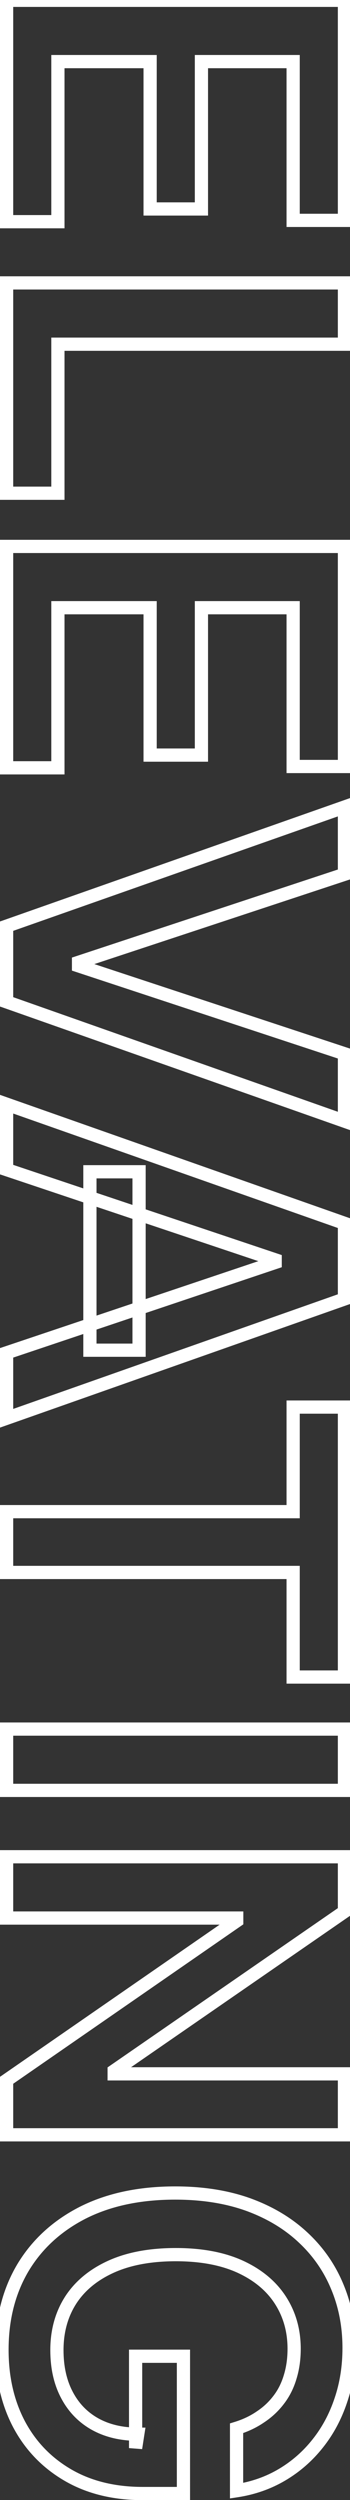 <svg width="53" height="378" viewBox="0 0 53 378" fill="none" xmlns="http://www.w3.org/2000/svg">
<rect x="0" y="0" width="53" height="378" fill="#333333" stroke="none"/>
<mask id="path-1-outside-1_69_2461" maskUnits="userSpaceOnUse" x="-1" y="-1" width="55" height="380" fill="black">
<rect fill="white" x="-1" y="-1" width="55" height="380"/>
<path d="M1 0.046L52.16 0.046V33.32H44.391V9.314H30.502V31.596H22.733V9.314H8.769V33.52H1V0.046ZM1 42.775L52.16 42.775V52.043L8.769 52.043L8.769 74.575H1V42.775ZM1 82.619H52.16V115.893H44.391V91.886H30.502V114.169H22.733V91.886H8.769V116.093H1L1 82.619ZM52.16 132.192L11.892 145.507V146.032L52.16 159.321V169.513L1 151.477V140.036L52.16 122.025V132.192ZM1 176.845V166.953L52.16 184.964V196.405L1 214.44V204.548L41.668 190.884V190.484L1 176.845ZM21.059 177.17V204.148H13.615V177.17H21.059ZM44.391 212.748H52.16V253.566H44.391V237.753H1V228.561H44.391V212.748ZM52.16 270.703H1V261.435H52.16V270.703ZM52.16 322.78H1V314.537L35.848 290.431V290.006H1V280.738H52.16V289.032L17.287 313.113V313.563H52.16L52.16 322.78ZM35.823 367.152C37.172 366.736 38.379 366.161 39.445 365.428C40.527 364.712 41.452 363.846 42.218 362.83C42.984 361.831 43.558 360.682 43.941 359.383C44.341 358.084 44.541 356.668 44.541 355.136C44.541 352.388 43.85 349.94 42.468 347.792C41.085 345.644 39.053 343.953 36.372 342.721C33.708 341.505 30.46 340.897 26.63 340.897C22.766 340.897 19.494 341.505 16.813 342.721C14.131 343.937 12.091 345.627 10.692 347.792C9.31 349.957 8.619 352.472 8.619 355.336C8.619 357.934 9.119 360.182 10.118 362.081C11.117 363.996 12.533 365.47 14.364 366.502C16.213 367.535 18.378 368.051 20.859 368.051L20.535 370.15V356.26H27.779V377.019H21.634C17.254 377.019 13.465 376.087 10.268 374.221C7.07 372.356 4.606 369.791 2.874 366.527C1.158 363.263 0.301 359.516 0.301 355.286C0.301 350.573 1.358 346.435 3.473 342.871C5.605 339.324 8.627 336.551 12.541 334.552C16.471 332.571 21.134 331.58 26.53 331.58C30.66 331.58 34.349 332.163 37.596 333.328C40.844 334.511 43.6 336.16 45.865 338.275C48.146 340.39 49.878 342.871 51.061 345.719C52.26 348.566 52.859 351.664 52.859 355.011C52.859 357.843 52.443 360.482 51.61 362.93C50.794 365.378 49.629 367.552 48.113 369.45C46.598 371.365 44.799 372.939 42.717 374.171C40.636 375.404 38.337 376.211 35.823 376.594V367.152Z"/>
</mask>
<path d="M1 0.046V-0.954H0V0.046H1ZM52.16 0.046H53.16V-0.954H52.16V0.046ZM52.16 33.32V34.32H53.16V33.32H52.16ZM44.391 33.32H43.391V34.32H44.391V33.32ZM44.391 9.314H45.391V8.314H44.391V9.314ZM30.502 9.314V8.314H29.502V9.314H30.502ZM30.502 31.596V32.596H31.502V31.596H30.502ZM22.733 31.596H21.733V32.596H22.733V31.596ZM22.733 9.314H23.733V8.314H22.733V9.314ZM8.769 9.314V8.314H7.769V9.314H8.769ZM8.769 33.52V34.52H9.769V33.52H8.769ZM1 33.52H0V34.52H1V33.52ZM1 1.046L52.16 1.046V-0.954L1 -0.954V1.046ZM51.16 0.046V33.32H53.16V0.046H51.16ZM52.16 32.32H44.391V34.32H52.16V32.32ZM45.391 33.32V9.314H43.391V33.32H45.391ZM44.391 8.314H30.502V10.314H44.391V8.314ZM29.502 9.314V31.596H31.502V9.314H29.502ZM30.502 30.596H22.733V32.596H30.502V30.596ZM23.733 31.596V9.314H21.733V31.596H23.733ZM22.733 8.314H8.769V10.314H22.733V8.314ZM7.769 9.314V33.52H9.769V9.314H7.769ZM8.769 32.52H1V34.52H8.769V32.52ZM2 33.52V0.046H0V33.52H2ZM1 42.775V41.775H0V42.775H1ZM52.16 42.775H53.16V41.775H52.16V42.775ZM52.16 52.043V53.043H53.16V52.043H52.16ZM8.769 52.043V51.043H7.769V52.043H8.769ZM8.769 74.575V75.575H9.769V74.575H8.769ZM1 74.575H0V75.575H1V74.575ZM1 43.775L52.16 43.775V41.775L1 41.775V43.775ZM51.16 42.775V52.043H53.16V42.775H51.16ZM52.16 51.043L8.769 51.043L8.769 53.043L52.16 53.043V51.043ZM7.769 52.043L7.769 74.575H9.769L9.769 52.043H7.769ZM8.769 73.575H1V75.575H8.769V73.575ZM2 74.575V42.775H0V74.575H2ZM1 82.619V81.619H0V82.619H1ZM52.16 82.619H53.16V81.619H52.16L52.16 82.619ZM52.16 115.893V116.893H53.16V115.893H52.16ZM44.391 115.893H43.391V116.893H44.391V115.893ZM44.391 91.886H45.391V90.886H44.391V91.886ZM30.502 91.886V90.886H29.502V91.886H30.502ZM30.502 114.169V115.169H31.502V114.169H30.502ZM22.733 114.169H21.733V115.169H22.733V114.169ZM22.733 91.886H23.733V90.886H22.733V91.886ZM8.769 91.886V90.886H7.769V91.886H8.769ZM8.769 116.093V117.093H9.769V116.093H8.769ZM1 116.093H0V117.093H1V116.093ZM1 83.619H52.16L52.16 81.619H1V83.619ZM51.16 82.619V115.893H53.16V82.619H51.16ZM52.16 114.893H44.391V116.893H52.16V114.893ZM45.391 115.893V91.886H43.391V115.893H45.391ZM44.391 90.886H30.502V92.886H44.391V90.886ZM29.502 91.886V114.169H31.502V91.886H29.502ZM30.502 113.169H22.733V115.169H30.502V113.169ZM23.733 114.169V91.886H21.733V114.169H23.733ZM22.733 90.886H8.769V92.886H22.733V90.886ZM7.769 91.886V116.093H9.769V91.886H7.769ZM8.769 115.093H1V117.093H8.769V115.093ZM2 116.093L2 82.619H0L0 116.093H2ZM52.16 132.192L52.474 133.142L53.16 132.915V132.192H52.16ZM11.892 145.507L11.578 144.558L10.892 144.784V145.507H11.892ZM11.892 146.032H10.892V146.755L11.578 146.981L11.892 146.032ZM52.16 159.321H53.16V158.598L52.473 158.372L52.16 159.321ZM52.16 169.513L51.827 170.456L53.16 170.926V169.513H52.16ZM1 151.477H0V152.185L0.668 152.42L1 151.477ZM1 140.036L0.668 139.093L0 139.328V140.036H1ZM52.16 122.025H53.16V120.613L51.828 121.082L52.16 122.025ZM51.846 131.243L11.578 144.558L12.205 146.456L52.474 133.142L51.846 131.243ZM10.892 145.507V146.032H12.892V145.507H10.892ZM11.578 146.981L51.846 160.271L52.473 158.372L12.205 145.082L11.578 146.981ZM51.16 159.321V169.513H53.16V159.321H51.16ZM52.492 168.57L1.332 150.534L0.668 152.42L51.827 170.456L52.492 168.57ZM2 151.477V140.036H0V151.477H2ZM1.332 140.98L52.492 122.969L51.828 121.082L0.668 139.093L1.332 140.98ZM51.16 122.025V132.192H53.16V122.025H51.16ZM1 176.845H0V177.564L0.682 177.793L1 176.845ZM1 166.953L1.332 166.009L0 165.54V166.953H1ZM52.16 184.964H53.16V184.255L52.492 184.02L52.16 184.964ZM52.16 196.405L52.492 197.348L53.16 197.112V196.405H52.16ZM1 214.44H0V215.853L1.332 215.384L1 214.44ZM1 204.548L0.682 203.6L0 203.829V204.548H1ZM41.668 190.884L41.987 191.832L42.668 191.603V190.884H41.668ZM41.668 190.484H42.668V189.765L41.986 189.536L41.668 190.484ZM21.059 177.17H22.059V176.17H21.059V177.17ZM21.059 204.148V205.148H22.059V204.148H21.059ZM13.615 204.148H12.615V205.148H13.615V204.148ZM13.615 177.17V176.17H12.615V177.17H13.615ZM2 176.845V166.953H0V176.845H2ZM0.668 167.896L51.828 185.907L52.492 184.02L1.332 166.009L0.668 167.896ZM51.16 184.964V196.405H53.16V184.964H51.16ZM51.827 195.461L0.668 213.497L1.332 215.384L52.492 197.348L51.827 195.461ZM2 214.44V204.548H0V214.44H2ZM1.319 205.496L41.987 191.832L41.35 189.936L0.682 203.6L1.319 205.496ZM42.668 190.884V190.484H40.668V190.884H42.668ZM41.986 189.536L1.318 175.897L0.682 177.793L41.35 191.432L41.986 189.536ZM20.059 177.17V204.148H22.059V177.17H20.059ZM21.059 203.148H13.615V205.148H21.059V203.148ZM14.615 204.148V177.17H12.615V204.148H14.615ZM13.615 178.17H21.059V176.17H13.615V178.17ZM44.391 212.748V211.748H43.391V212.748H44.391ZM52.16 212.748H53.16V211.748H52.16V212.748ZM52.16 253.566V254.566H53.16V253.566H52.16ZM44.391 253.566H43.391V254.566H44.391V253.566ZM44.391 237.753H45.391V236.753H44.391V237.753ZM1 237.753H0V238.753H1V237.753ZM1 228.561V227.561H0V228.561H1ZM44.391 228.561V229.561H45.391V228.561H44.391ZM44.391 213.748H52.16V211.748H44.391V213.748ZM51.16 212.748V253.566H53.16V212.748H51.16ZM52.16 252.566H44.391V254.566H52.16V252.566ZM45.391 253.566V237.753H43.391V253.566H45.391ZM44.391 236.753H1V238.753H44.391V236.753ZM2 237.753V228.561H0V237.753H2ZM1 229.561H44.391V227.561H1V229.561ZM45.391 228.561V212.748H43.391V228.561H45.391ZM52.16 270.703V271.703H53.16V270.703H52.16ZM1 270.703H0V271.703H1V270.703ZM1 261.435V260.435H0V261.435H1ZM52.16 261.435H53.16V260.435H52.16V261.435ZM52.16 269.703H1V271.703H52.16V269.703ZM2 270.703V261.435H0V270.703H2ZM1 262.435H52.16V260.435H1V262.435ZM51.16 261.435V270.703H53.16V261.435H51.16ZM52.16 322.78V323.78H53.16V322.78H52.16ZM1 322.78H0V323.78H1V322.78ZM1 314.537L0.431 313.715L0 314.013V314.537H1ZM35.848 290.431L36.417 291.253L36.848 290.955V290.431H35.848ZM35.848 290.006H36.848V289.006H35.848V290.006ZM1 290.006H0V291.006H1V290.006ZM1 280.738V279.738H0V280.738H1ZM52.16 280.738H53.16V279.738H52.16V280.738ZM52.16 289.032L52.728 289.855L53.16 289.557V289.032H52.16ZM17.287 313.113L16.719 312.29L16.287 312.588V313.113H17.287ZM17.287 313.563H16.287V314.563H17.287V313.563ZM52.16 313.563H53.16V312.563H52.16V313.563ZM52.16 321.78H1V323.78H52.16V321.78ZM2 322.78V314.537H0V322.78H2ZM1.569 315.359L36.417 291.253L35.279 289.608L0.431 313.715L1.569 315.359ZM36.848 290.431V290.006H34.848V290.431H36.848ZM35.848 289.006H1V291.006H35.848V289.006ZM2 290.006V280.738H0V290.006H2ZM1 281.738H52.16V279.738H1V281.738ZM51.16 280.738V289.032H53.16V280.738H51.16ZM51.592 288.209L16.719 312.29L17.855 313.936L52.728 289.855L51.592 288.209ZM16.287 313.113V313.563H18.287V313.113H16.287ZM17.287 314.563H52.16L52.16 312.563H17.287V314.563ZM51.16 313.563L51.16 322.78H53.16V313.563H51.16ZM35.823 367.152L35.528 366.196L34.823 366.414V367.152H35.823ZM39.445 365.428L38.893 364.594L38.886 364.599L38.878 364.604L39.445 365.428ZM42.218 362.83L41.424 362.222L41.419 362.228L42.218 362.83ZM43.941 359.383L42.986 359.089L42.982 359.1L43.941 359.383ZM42.468 347.792L41.627 348.333L42.468 347.792ZM36.372 342.721L36.79 341.812L36.787 341.811L36.372 342.721ZM16.813 342.721L16.4 341.81L16.813 342.721ZM10.692 347.792L9.852 347.249L9.85 347.254L10.692 347.792ZM10.118 362.081L11.004 361.618L11.003 361.615L10.118 362.081ZM14.364 366.502L13.873 367.374L13.877 367.375L14.364 366.502ZM20.859 368.051L21.848 368.204L22.026 367.051H20.859V368.051ZM20.535 370.15H19.535L21.523 370.302L20.535 370.15ZM20.535 356.26V355.26H19.535V356.26H20.535ZM27.779 356.26H28.779V355.26H27.779V356.26ZM27.779 377.019V378.019H28.779V377.019H27.779ZM10.268 374.221L9.764 375.085H9.764L10.268 374.221ZM2.874 366.527L1.988 366.993L1.99 366.996L2.874 366.527ZM3.473 342.871L2.616 342.356L2.613 342.361L3.473 342.871ZM12.541 334.552L12.091 333.66L12.086 333.662L12.541 334.552ZM37.596 333.328L37.938 332.389L37.934 332.387L37.596 333.328ZM45.865 338.275L45.182 339.005L45.185 339.008L45.865 338.275ZM51.061 345.719L50.137 346.102L50.139 346.107L51.061 345.719ZM51.61 362.93L50.664 362.608L50.662 362.614L51.61 362.93ZM48.113 369.45L47.331 368.826L47.329 368.83L48.113 369.45ZM42.717 374.171L43.227 375.032L42.717 374.171ZM35.823 376.594H34.823V377.758L35.973 377.583L35.823 376.594ZM36.118 368.107C37.554 367.664 38.855 367.047 40.011 366.252L38.878 364.604C37.903 365.275 36.789 365.807 35.528 366.196L36.118 368.107ZM39.997 366.262C41.172 365.485 42.18 364.541 43.016 363.432L41.419 362.228C40.723 363.151 39.883 363.94 38.893 364.594L39.997 366.262ZM43.011 363.439C43.858 362.335 44.485 361.074 44.901 359.666L42.982 359.1C42.631 360.29 42.11 361.327 41.424 362.222L43.011 363.439ZM44.897 359.677C45.33 358.272 45.541 356.756 45.541 355.136H43.541C43.541 356.581 43.352 357.896 42.986 359.089L44.897 359.677ZM45.541 355.136C45.541 352.212 44.802 349.573 43.308 347.251L41.627 348.333C42.897 350.308 43.541 352.565 43.541 355.136H45.541ZM43.308 347.251C41.808 344.919 39.617 343.112 36.79 341.812L35.955 343.63C38.49 344.795 40.363 346.369 41.627 348.333L43.308 347.251ZM36.787 341.811C33.959 340.521 30.561 339.897 26.63 339.897V341.897C30.359 341.897 33.456 342.49 35.957 343.631L36.787 341.811ZM26.63 339.897C22.666 339.897 19.244 340.52 16.4 341.81L17.226 343.632C19.743 342.49 22.866 341.897 26.63 341.897V339.897ZM16.4 341.81C13.569 343.094 11.37 344.901 9.852 347.249L11.532 348.335C12.813 346.353 14.694 344.78 17.226 343.632L16.4 341.81ZM9.85 347.254C8.353 349.598 7.619 352.304 7.619 355.336H9.619C9.619 352.64 10.267 350.316 11.535 348.33L9.85 347.254ZM7.619 355.336C7.619 358.062 8.144 360.477 9.233 362.547L11.003 361.615C10.094 359.888 9.619 357.806 9.619 355.336H7.619ZM9.231 362.543C10.317 364.625 11.868 366.243 13.873 367.374L14.855 365.631C13.197 364.696 11.917 363.367 11.004 361.618L9.231 362.543ZM13.877 367.375C15.898 368.505 18.237 369.051 20.859 369.051V367.051C18.519 367.051 16.528 366.565 14.852 365.629L13.877 367.375ZM19.871 367.898L19.546 369.997L21.523 370.302L21.848 368.204L19.871 367.898ZM21.535 370.15V356.26H19.535V370.15H21.535ZM20.535 357.26H27.779V355.26H20.535V357.26ZM26.779 356.26V377.019H28.779V356.26H26.779ZM27.779 376.019H21.634V378.019H27.779V376.019ZM21.634 376.019C17.398 376.019 13.79 375.118 10.772 373.358L9.764 375.085C13.14 377.055 17.11 378.019 21.634 378.019V376.019ZM10.772 373.358C7.735 371.586 5.401 369.158 3.757 366.059L1.99 366.996C3.81 370.425 6.406 373.126 9.764 375.085L10.772 373.358ZM3.759 366.062C2.129 362.961 1.301 359.378 1.301 355.286H-0.699C-0.699 359.654 0.187 363.565 1.988 366.993L3.759 366.062ZM1.301 355.286C1.301 350.728 2.322 346.77 4.333 343.381L2.613 342.361C0.394 346.099 -0.699 350.419 -0.699 355.286H1.301ZM4.33 343.386C6.359 340.009 9.238 337.362 12.996 335.443L12.086 333.662C8.017 335.74 4.85 338.638 2.616 342.356L4.33 343.386ZM12.991 335.445C16.754 333.548 21.256 332.58 26.53 332.58V330.58C21.013 330.58 16.189 331.593 12.091 333.66L12.991 335.445ZM26.53 332.58C30.567 332.58 34.138 333.15 37.258 334.27L37.934 332.387C34.559 331.176 30.753 330.58 26.53 330.58V332.58ZM37.254 334.268C40.39 335.41 43.026 336.992 45.182 339.005L46.547 337.544C44.173 335.327 41.298 333.612 37.938 332.389L37.254 334.268ZM45.185 339.008C47.362 341.026 49.01 343.388 50.137 346.102L51.984 345.335C50.746 342.353 48.931 339.753 46.545 337.541L45.185 339.008ZM50.139 346.107C51.282 348.822 51.859 351.786 51.859 355.011H53.859C53.859 351.542 53.237 348.311 51.982 345.331L50.139 346.107ZM51.859 355.011C51.859 357.743 51.458 360.273 50.664 362.608L52.557 363.252C53.428 360.691 53.859 357.942 53.859 355.011H51.859ZM50.662 362.614C49.88 364.957 48.769 367.025 47.331 368.826L48.895 370.074C50.488 368.078 51.708 365.799 52.559 363.246L50.662 362.614ZM47.329 368.83C45.889 370.65 44.183 372.142 42.208 373.311L43.227 375.032C45.415 373.736 47.306 372.081 48.897 370.071L47.329 368.83ZM42.208 373.311C40.242 374.475 38.067 375.241 35.672 375.606L35.973 377.583C38.608 377.182 41.029 376.333 43.227 375.032L42.208 373.311ZM36.823 376.594V367.152H34.823V376.594H36.823Z" fill="white" mask="url(#path-1-outside-1_69_2461)"/>
</svg>
